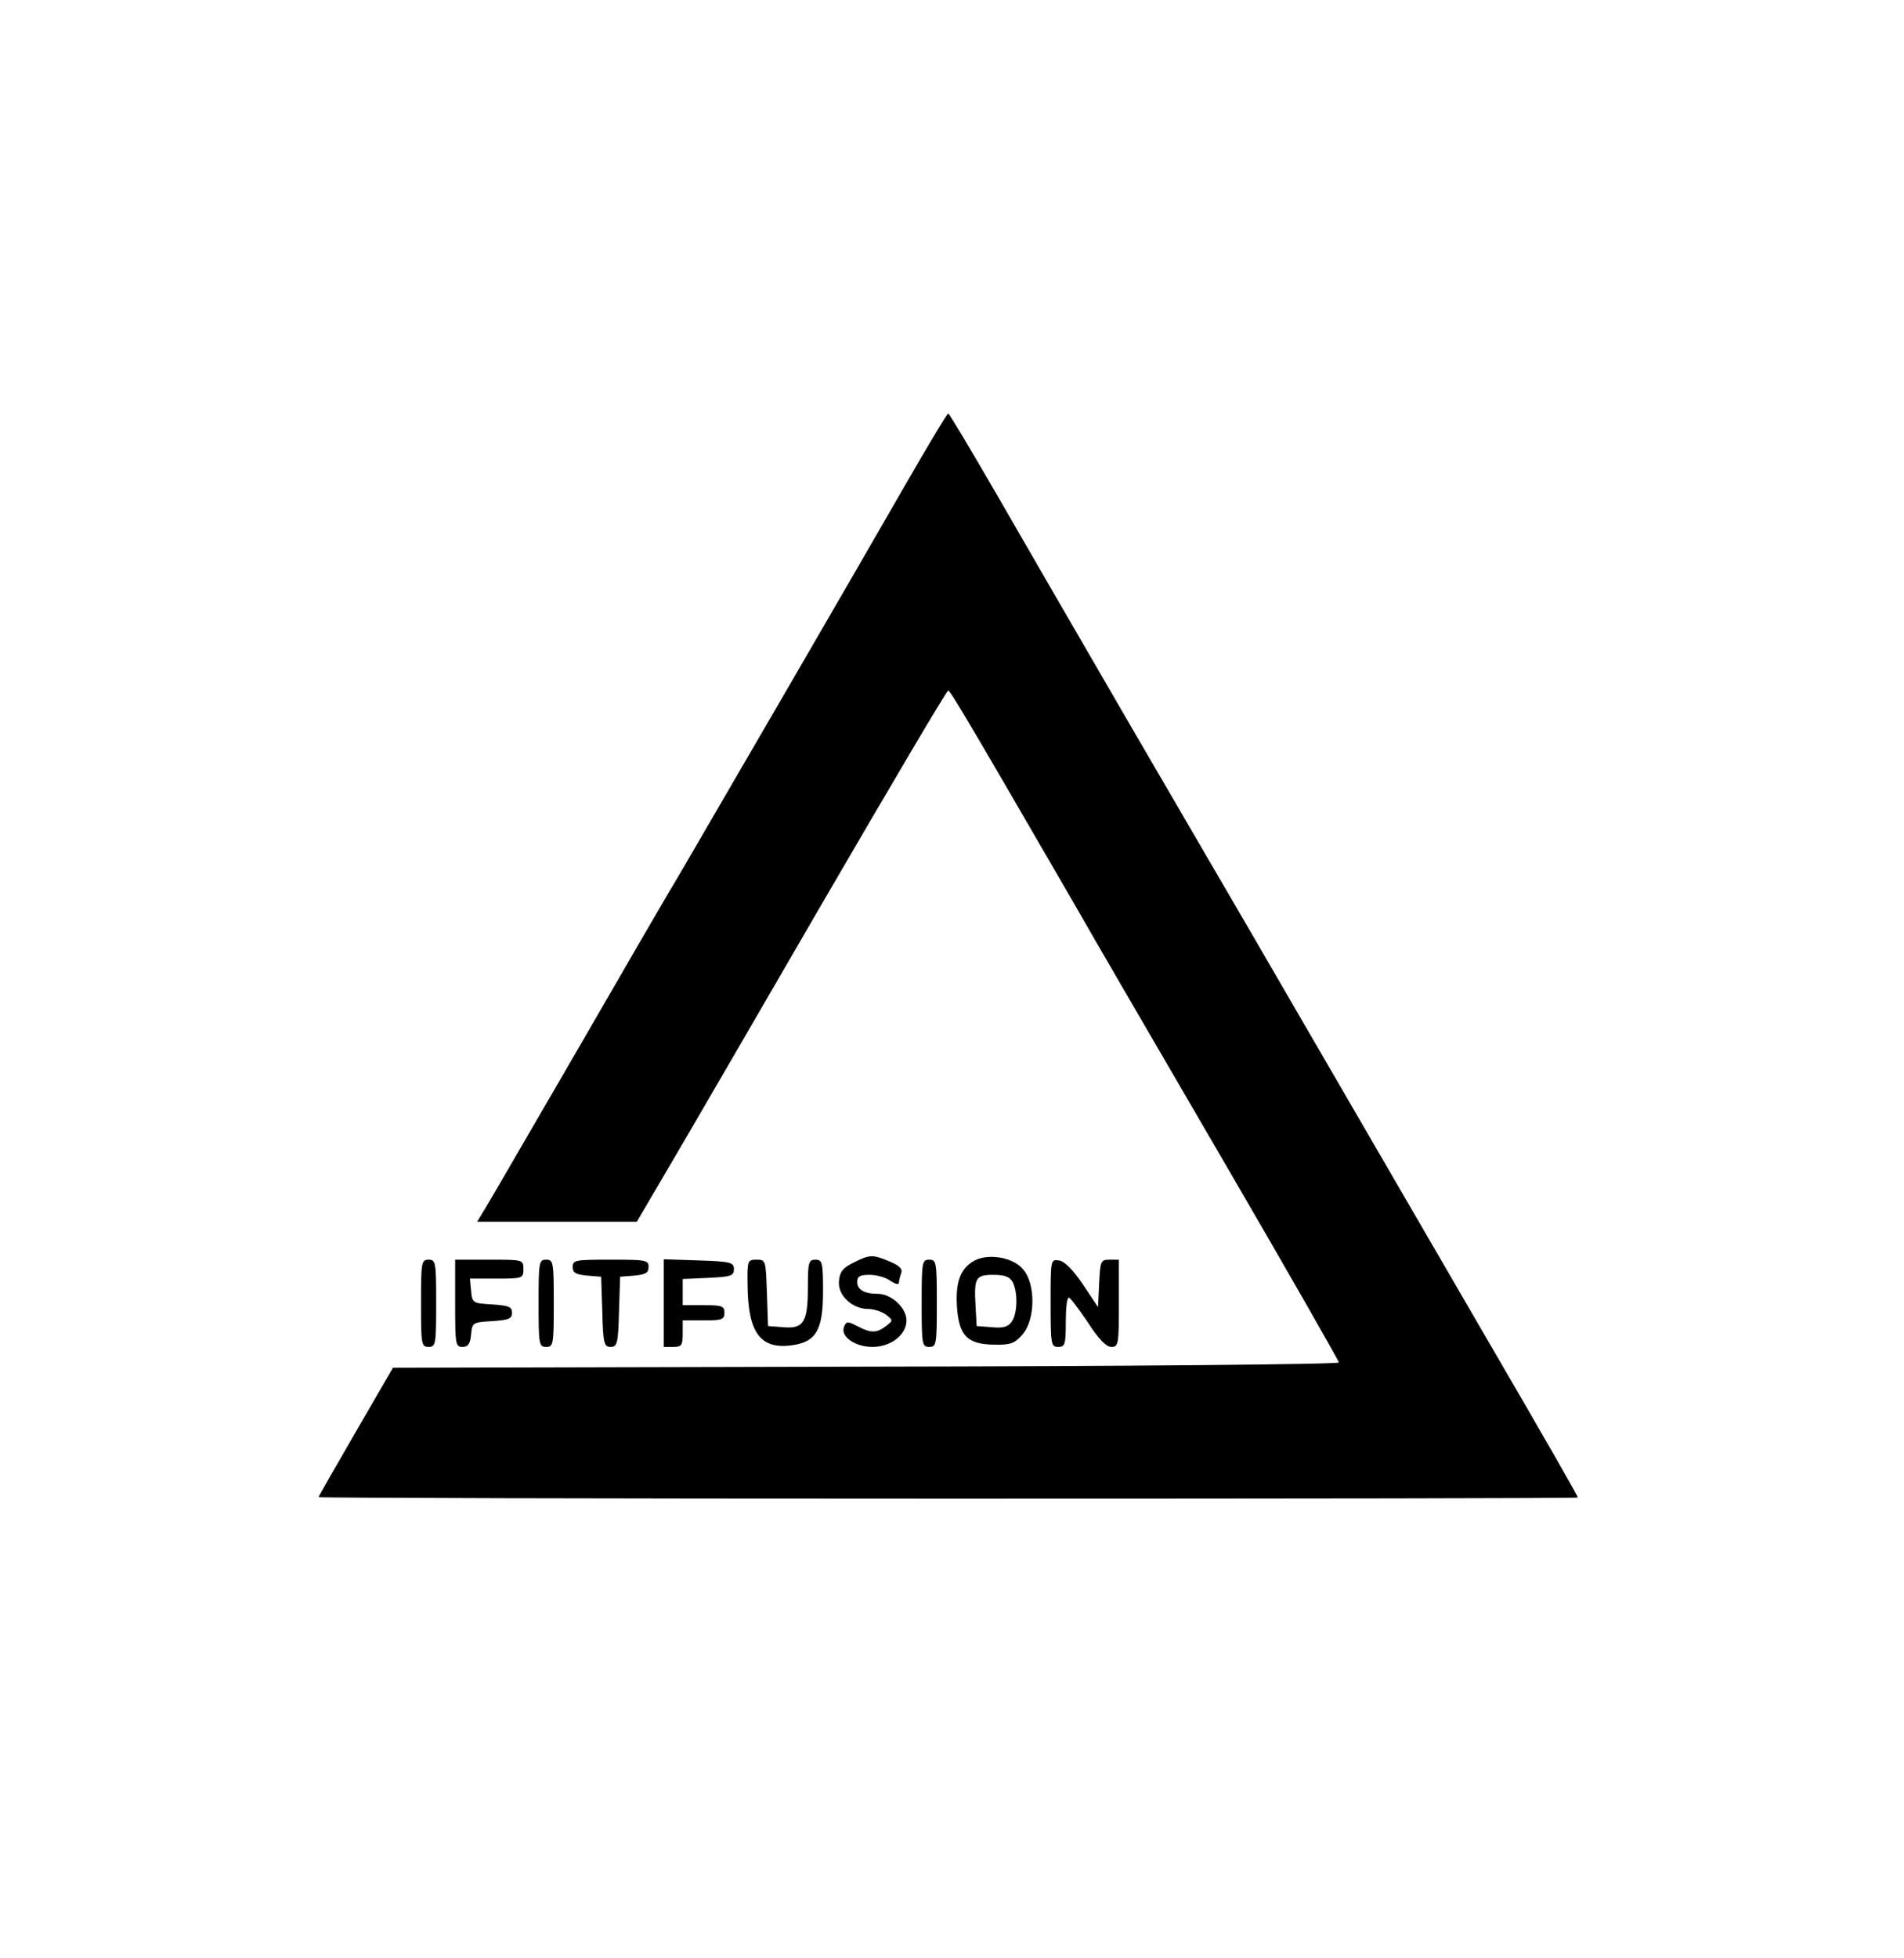 <?xml version="1.0" standalone="no"?>
<!DOCTYPE svg PUBLIC "-//W3C//DTD SVG 20010904//EN"
 "http://www.w3.org/TR/2001/REC-SVG-20010904/DTD/svg10.dtd">
<svg version="1.0" xmlns="http://www.w3.org/2000/svg"
 width="502pt" height="516pt" viewBox="0 0 502 516"
 preserveAspectRatio="xMidYMid meet">

<g transform="translate(0,516) scale(0.1,-0.1)"
fill="#000000" stroke="none">
<path d="M2384 3877 c-132 -230 -490 -846 -584 -1007 -38 -63 -166 -284 -285
-490 -120 -206 -226 -390 -237 -407 l-20 -33 211 0 210 0 84 143 c46 78 229
393 407 700 178 306 326 557 330 557 6 0 72 -113 331 -560 58 -102 240 -414
403 -694 163 -280 296 -513 296 -517 0 -5 -561 -10 -1247 -11 l-1247 -3 -98
-169 c-54 -93 -98 -170 -98 -172 0 -2 747 -4 1660 -4 913 0 1660 1 1660 3 0 4
-76 137 -242 422 -192 330 -574 989 -630 1085 -30 52 -167 286 -303 520 -136
234 -299 516 -363 627 -65 112 -119 203 -122 203 -3 0 -55 -87 -116 -193z"/>
<path d="M2250 1832 c-27 -13 -36 -24 -38 -48 -4 -38 35 -74 77 -74 15 0 36
-7 47 -15 19 -15 19 -15 0 -30 -25 -19 -40 -19 -76 0 -25 13 -29 13 -35 -3 -9
-25 30 -52 75 -52 49 0 90 32 90 70 0 33 -40 70 -76 70 -35 0 -54 11 -54 31 0
15 7 19 33 19 18 0 43 -7 55 -16 12 -8 22 -11 22 -5 0 5 3 17 6 25 4 12 -4 20
-30 31 -45 19 -53 19 -96 -3z"/>
<path d="M2570 1838 c-37 -20 -51 -55 -47 -121 5 -77 27 -100 97 -101 45 -1
55 3 76 27 34 39 35 134 1 172 -26 31 -89 42 -127 23z m100 -57 c14 -27 13
-84 -3 -105 -9 -13 -23 -17 -52 -14 l-40 3 -3 54 c-4 73 0 81 47 81 30 0 43
-5 51 -19z"/>
<path d="M1110 1725 c0 -108 1 -115 20 -115 19 0 20 7 20 115 0 108 -1 115
-20 115 -19 0 -20 -7 -20 -115z"/>
<path d="M1200 1725 c0 -107 1 -115 19 -115 15 0 21 8 23 33 3 31 4 32 56 35
43 3 52 6 52 22 0 16 -9 19 -52 22 -52 3 -53 4 -56 36 l-3 32 70 0 c69 0 71 1
71 25 0 25 -1 25 -90 25 l-90 0 0 -115z"/>
<path d="M1420 1725 c0 -108 1 -115 20 -115 19 0 20 7 20 115 0 108 -1 115
-20 115 -19 0 -20 -7 -20 -115z"/>
<path d="M1510 1821 c0 -16 8 -20 38 -23 l37 -3 3 -92 c2 -84 5 -93 22 -93 17
0 20 9 22 93 l3 92 38 3 c29 3 37 7 37 23 0 18 -8 19 -100 19 -92 0 -100 -1
-100 -19z"/>
<path d="M1750 1725 l0 -115 25 0 c22 0 25 4 25 35 l0 35 55 0 c48 0 55 2 55
20 0 18 -7 20 -55 20 l-55 0 0 35 0 34 68 3 c59 3 67 5 67 23 0 18 -8 20 -92
23 l-93 3 0 -116z"/>
<path d="M1971 1773 c1 -124 33 -169 114 -159 66 8 85 39 85 142 0 77 -2 84
-20 84 -18 0 -20 -7 -20 -73 0 -91 -11 -110 -65 -105 l-40 3 -3 88 c-3 85 -3
87 -27 87 -24 0 -25 -2 -24 -67z"/>
<path d="M2430 1725 c0 -108 1 -115 20 -115 19 0 20 7 20 115 0 108 -1 115
-20 115 -19 0 -20 -7 -20 -115z"/>
<path d="M2770 1726 c0 -109 1 -116 20 -116 18 0 20 7 20 65 0 36 3 65 8 65 4
0 26 -30 50 -65 28 -44 49 -65 62 -65 19 0 20 7 20 115 l0 115 -25 0 c-23 0
-24 -4 -27 -62 l-3 -63 -40 60 c-26 38 -48 61 -63 63 -22 3 -22 2 -22 -112z"/>
</g>
</svg>
